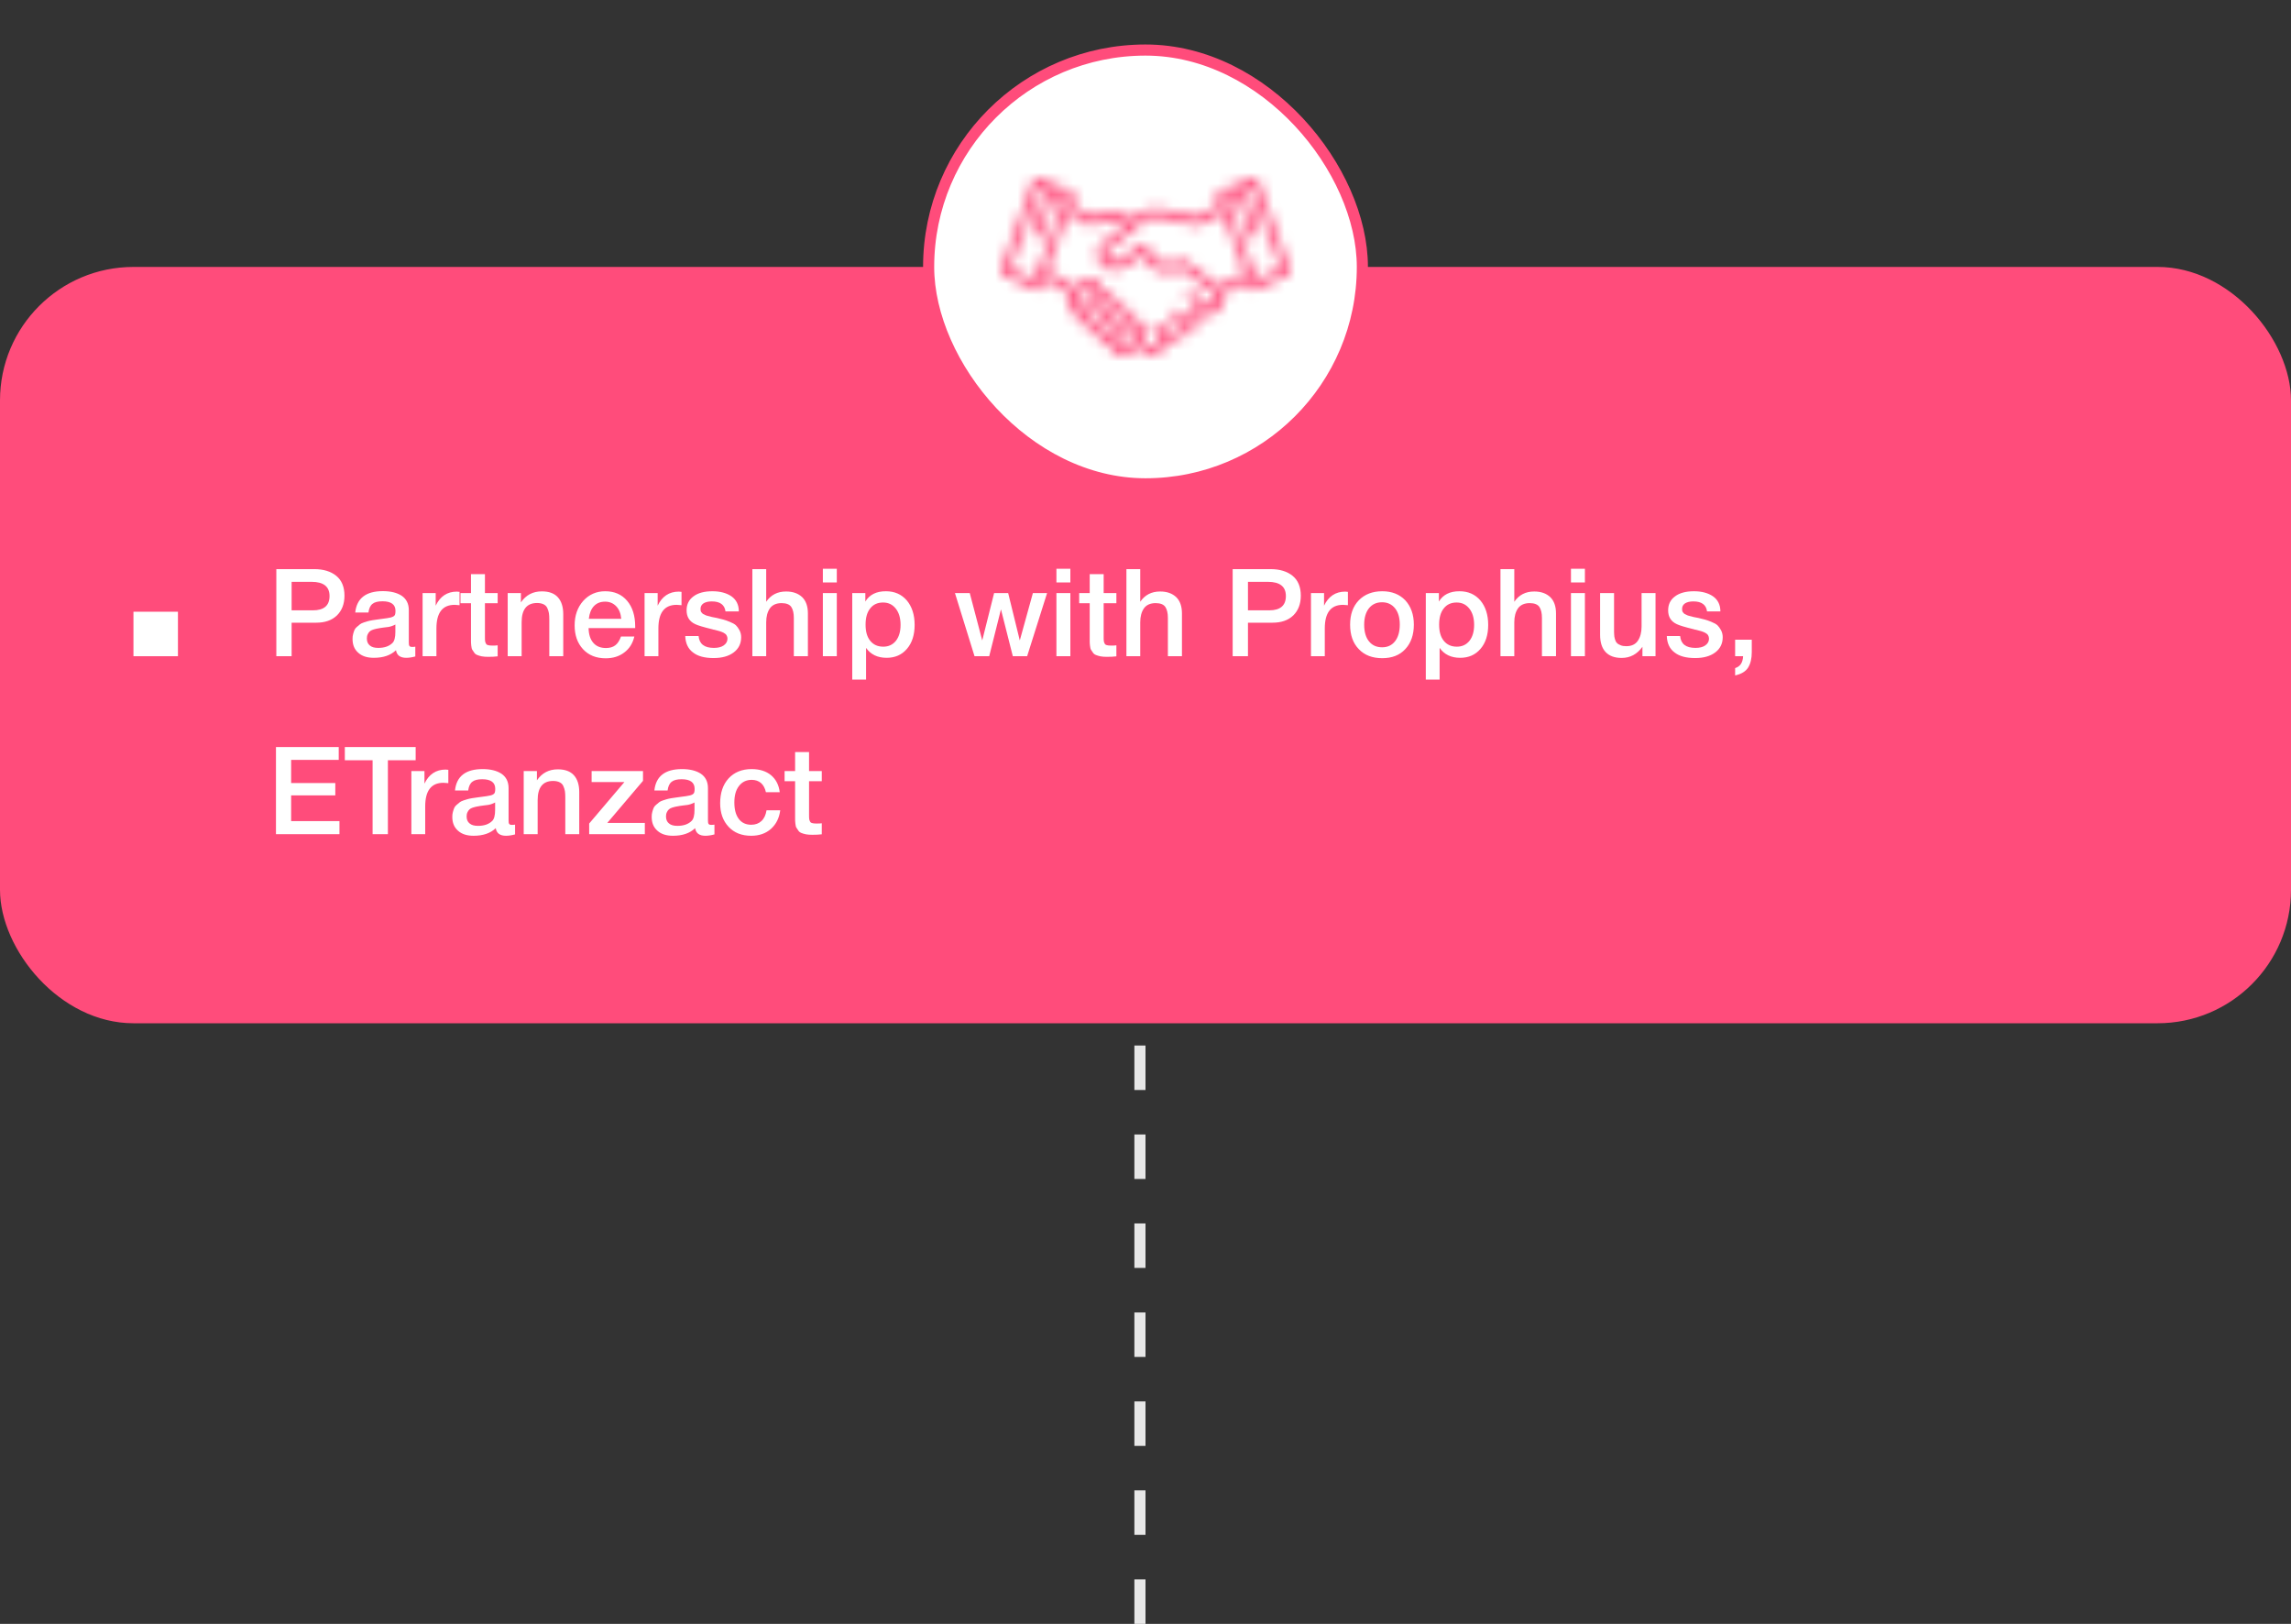 <svg width="206" height="146" viewBox="0 0 206 146" fill="none" xmlns="http://www.w3.org/2000/svg">
<rect x="0" y="0" width="206" height="146" fill="#333333" stroke="none"/>
<line x1="102.5" y1="146" x2="102.5" y2="92" stroke="#E7E7E7" stroke-dasharray="4 4"/>
<rect y="24" width="206" height="68" rx="12" fill="#FF4C7B"/>
<path d="M24.847 51.168H28.246C29.082 51.168 29.753 51.377 30.237 51.773C30.721 52.169 30.974 52.763 30.974 53.555C30.974 54.303 30.743 54.897 30.292 55.337C29.83 55.777 29.214 55.986 28.433 55.986H26.222V59H24.847V51.168ZM26.222 52.312V54.875H28.136C29.126 54.875 29.632 54.446 29.632 53.588C29.632 52.741 29.093 52.312 28.015 52.312H26.222ZM31.942 55.073C32.074 53.797 32.899 53.148 34.428 53.148C35.132 53.148 35.704 53.291 36.122 53.566C36.54 53.852 36.76 54.281 36.76 54.864V57.746C36.76 57.911 36.771 58.021 36.815 58.076C36.859 58.142 36.936 58.164 37.057 58.164C37.145 58.164 37.233 58.164 37.343 58.142V59.022C37.013 59.11 36.749 59.143 36.529 59.143C35.99 59.143 35.682 58.923 35.605 58.461C35.121 58.923 34.461 59.143 33.614 59.143C33.02 59.143 32.558 59 32.217 58.692C31.865 58.384 31.7 57.977 31.7 57.449C31.7 57.295 31.711 57.141 31.755 56.998C31.788 56.866 31.832 56.745 31.876 56.635C31.92 56.536 31.997 56.437 32.107 56.349C32.217 56.261 32.305 56.195 32.371 56.129C32.437 56.074 32.558 56.019 32.712 55.964C32.866 55.92 32.987 55.876 33.064 55.854C33.141 55.832 33.273 55.799 33.471 55.766C33.658 55.744 33.779 55.722 33.845 55.711C33.911 55.7 34.043 55.678 34.241 55.656C34.681 55.601 34.989 55.557 35.154 55.513C35.308 55.469 35.418 55.414 35.484 55.326C35.528 55.271 35.561 55.139 35.561 54.919C35.561 54.347 35.165 54.061 34.395 54.061C33.977 54.061 33.68 54.138 33.493 54.292C33.295 54.446 33.174 54.71 33.13 55.073H31.942ZM35.55 56.151C35.451 56.206 35.341 56.25 35.22 56.294C35.088 56.338 34.989 56.36 34.912 56.371C34.835 56.382 34.714 56.393 34.549 56.415C34.384 56.437 34.274 56.459 34.23 56.459C34.076 56.481 33.955 56.503 33.867 56.525C33.779 56.547 33.669 56.569 33.537 56.613C33.405 56.657 33.306 56.712 33.24 56.778C33.174 56.844 33.108 56.921 33.064 57.031C33.009 57.141 32.987 57.262 32.987 57.405C32.987 57.68 33.075 57.889 33.251 58.032C33.427 58.186 33.68 58.252 34.01 58.252C34.56 58.252 34.989 58.109 35.297 57.801C35.462 57.636 35.55 57.306 35.55 56.822V56.151ZM41.321 53.214V54.413C41.101 54.391 40.947 54.38 40.881 54.38C39.781 54.38 39.242 55.095 39.242 56.503V59H37.999V53.324H39.176V54.457C39.572 53.621 40.21 53.192 41.079 53.192L41.321 53.214ZM44.748 53.324V54.237H43.604V57.229C43.604 57.405 43.604 57.537 43.615 57.603C43.615 57.669 43.637 57.746 43.681 57.834C43.714 57.922 43.78 57.977 43.868 57.999C43.956 58.032 44.088 58.043 44.253 58.043C44.451 58.043 44.616 58.043 44.748 58.021V59.011C44.495 59.044 44.209 59.055 43.901 59.055C43.681 59.055 43.483 59.044 43.318 59.011C43.153 58.978 43.021 58.934 42.911 58.89C42.801 58.846 42.702 58.78 42.636 58.67C42.559 58.56 42.504 58.472 42.46 58.406C42.416 58.34 42.394 58.208 42.372 58.032C42.35 57.856 42.35 57.724 42.35 57.636V57.152V57.086V57.02V56.943V54.237H41.404V53.324H42.35V51.619H43.604V53.324H44.748ZM46.839 53.324V54.16C47.289 53.5 47.916 53.17 48.719 53.17C49.358 53.17 49.842 53.346 50.16 53.698C50.48 54.05 50.645 54.556 50.645 55.216V59H49.391V55.7C49.391 55.48 49.38 55.293 49.358 55.139C49.336 54.985 49.281 54.831 49.215 54.677C49.148 54.523 49.038 54.413 48.885 54.336C48.73 54.259 48.532 54.215 48.291 54.215C47.367 54.215 46.904 54.798 46.904 55.942V59H45.651V53.324H46.839ZM57.038 57.229C56.895 57.845 56.587 58.329 56.125 58.67C55.663 59.022 55.102 59.187 54.464 59.187C53.606 59.187 52.924 58.912 52.418 58.362C51.912 57.812 51.67 57.097 51.67 56.228C51.67 55.348 51.923 54.611 52.44 54.028C52.957 53.456 53.617 53.159 54.42 53.159C55.245 53.159 55.905 53.445 56.389 54.017C56.873 54.589 57.115 55.359 57.115 56.338V56.47H52.924C52.935 57.042 53.078 57.493 53.353 57.801C53.617 58.109 54.002 58.263 54.486 58.263C54.827 58.263 55.102 58.186 55.322 58.021C55.542 57.856 55.707 57.592 55.839 57.229H57.038ZM55.861 55.634C55.817 55.161 55.674 54.787 55.41 54.512C55.146 54.237 54.816 54.094 54.409 54.094C53.991 54.094 53.661 54.226 53.408 54.49C53.155 54.754 53.001 55.139 52.946 55.634H55.861ZM61.28 53.214V54.413C61.06 54.391 60.906 54.38 60.84 54.38C59.74 54.38 59.201 55.095 59.201 56.503V59H57.958V53.324H59.135V54.457C59.531 53.621 60.169 53.192 61.038 53.192L61.28 53.214ZM66.434 54.974H65.235C65.158 54.38 64.751 54.072 64.003 54.072C63.673 54.072 63.431 54.138 63.255 54.248C63.079 54.369 62.991 54.534 62.991 54.732C62.991 54.798 62.991 54.864 63.002 54.908C63.013 54.963 63.035 55.007 63.068 55.051C63.101 55.095 63.134 55.128 63.156 55.15C63.178 55.183 63.233 55.216 63.299 55.238C63.365 55.271 63.409 55.293 63.453 55.315C63.497 55.337 63.563 55.359 63.662 55.381C63.75 55.403 63.827 55.425 63.882 55.436C63.937 55.458 64.025 55.48 64.157 55.502C64.278 55.524 64.377 55.546 64.443 55.557C64.729 55.623 64.927 55.678 65.059 55.711C65.191 55.744 65.378 55.81 65.62 55.909C65.862 56.008 66.049 56.107 66.17 56.217C66.28 56.327 66.39 56.47 66.489 56.657C66.588 56.844 66.643 57.053 66.643 57.295C66.643 57.867 66.412 58.329 65.972 58.659C65.521 59 64.916 59.165 64.168 59.165C63.354 59.165 62.738 59 62.309 58.659C61.869 58.329 61.638 57.834 61.616 57.185H62.815C62.881 57.9 63.332 58.252 64.19 58.252C64.553 58.252 64.85 58.186 65.07 58.032C65.29 57.878 65.411 57.68 65.411 57.427C65.411 57.306 65.378 57.196 65.323 57.108C65.268 57.02 65.18 56.954 65.059 56.888C64.927 56.822 64.806 56.778 64.696 56.745C64.586 56.712 64.432 56.668 64.245 56.624L64.179 56.613C64.157 56.613 64.146 56.602 64.124 56.602C64.102 56.602 64.08 56.591 64.058 56.58C63.244 56.382 62.738 56.228 62.518 56.118C61.99 55.876 61.737 55.458 61.737 54.875C61.737 54.347 61.935 53.929 62.353 53.621C62.76 53.313 63.332 53.159 64.058 53.159C64.751 53.159 65.323 53.313 65.763 53.61C66.203 53.918 66.434 54.369 66.434 54.974ZM68.894 51.168V54.105C69.311 53.489 69.906 53.181 70.686 53.181C71.302 53.181 71.775 53.357 72.127 53.687C72.469 54.017 72.644 54.512 72.644 55.15V59H71.379V55.557C71.379 55.128 71.302 54.798 71.148 54.567C70.995 54.347 70.709 54.226 70.279 54.226C69.796 54.226 69.444 54.391 69.224 54.699C69.004 55.018 68.894 55.436 68.894 55.953V59H67.65V51.168H68.894ZM75.243 51.135V52.367H73.989V51.135H75.243ZM75.243 53.324V59H73.989V53.324H75.243ZM77.808 53.324V54.083C78.182 53.467 78.798 53.159 79.656 53.159C80.437 53.159 81.064 53.434 81.537 53.984C81.999 54.534 82.241 55.271 82.241 56.184C82.241 57.086 82.01 57.801 81.548 58.34C81.086 58.879 80.481 59.143 79.722 59.143C78.908 59.143 78.292 58.846 77.874 58.252V61.101H76.631V53.324H77.808ZM79.403 54.171C78.908 54.171 78.523 54.347 78.248 54.699C77.962 55.051 77.83 55.546 77.83 56.162C77.83 56.778 77.962 57.262 78.248 57.614C78.534 57.966 78.919 58.142 79.425 58.142C79.898 58.142 80.272 57.966 80.558 57.614C80.833 57.262 80.976 56.789 80.976 56.184C80.976 55.568 80.833 55.084 80.547 54.721C80.261 54.358 79.887 54.171 79.403 54.171ZM85.867 53.324H87.198L88.32 57.581L89.387 53.324H90.652L91.697 57.581L92.874 53.324H94.15L92.357 59H91.07L90.003 54.787L88.947 59H87.627L85.867 53.324ZM96.244 51.135V52.367H94.99V51.135H96.244ZM96.244 53.324V59H94.99V53.324H96.244ZM100.382 53.324V54.237H99.238V57.229C99.238 57.405 99.238 57.537 99.249 57.603C99.249 57.669 99.271 57.746 99.315 57.834C99.348 57.922 99.414 57.977 99.502 57.999C99.59 58.032 99.722 58.043 99.887 58.043C100.085 58.043 100.25 58.043 100.382 58.021V59.011C100.129 59.044 99.843 59.055 99.535 59.055C99.315 59.055 99.117 59.044 98.952 59.011C98.787 58.978 98.655 58.934 98.545 58.89C98.435 58.846 98.336 58.78 98.27 58.67C98.193 58.56 98.138 58.472 98.094 58.406C98.05 58.34 98.028 58.208 98.006 58.032C97.984 57.856 97.984 57.724 97.984 57.636V57.152V57.086V57.02V56.943V54.237H97.038V53.324H97.984V51.619H99.238V53.324H100.382ZM102.527 51.168V54.105C102.945 53.489 103.539 53.181 104.32 53.181C104.936 53.181 105.409 53.357 105.761 53.687C106.102 54.017 106.278 54.512 106.278 55.15V59H105.013V55.557C105.013 55.128 104.936 54.798 104.782 54.567C104.628 54.347 104.342 54.226 103.913 54.226C103.429 54.226 103.077 54.391 102.857 54.699C102.637 55.018 102.527 55.436 102.527 55.953V59H101.284V51.168H102.527ZM110.838 51.168H114.237C115.073 51.168 115.744 51.377 116.228 51.773C116.712 52.169 116.965 52.763 116.965 53.555C116.965 54.303 116.734 54.897 116.283 55.337C115.821 55.777 115.205 55.986 114.424 55.986H112.213V59H110.838V51.168ZM112.213 52.312V54.875H114.127C115.117 54.875 115.623 54.446 115.623 53.588C115.623 52.741 115.084 52.312 114.006 52.312H112.213ZM121.2 53.214V54.413C120.98 54.391 120.826 54.38 120.76 54.38C119.66 54.38 119.121 55.095 119.121 56.503V59H117.878V53.324H119.055V54.457C119.451 53.621 120.089 53.192 120.958 53.192L121.2 53.214ZM124.291 53.159C125.149 53.159 125.842 53.434 126.359 53.973C126.865 54.523 127.129 55.249 127.129 56.162C127.129 57.086 126.865 57.823 126.359 58.362C125.853 58.912 125.16 59.176 124.291 59.176C123.4 59.176 122.696 58.912 122.179 58.362C121.651 57.823 121.398 57.086 121.398 56.162C121.398 55.249 121.651 54.523 122.179 53.973C122.707 53.434 123.411 53.159 124.291 53.159ZM124.269 54.149C123.763 54.149 123.378 54.336 123.092 54.688C122.806 55.051 122.663 55.546 122.663 56.162C122.663 56.8 122.806 57.306 123.092 57.658C123.378 58.021 123.774 58.197 124.28 58.197C124.764 58.197 125.149 58.021 125.435 57.658C125.721 57.295 125.864 56.789 125.864 56.151C125.864 55.535 125.721 55.04 125.435 54.688C125.149 54.336 124.764 54.149 124.269 54.149ZM129.381 53.324V54.083C129.755 53.467 130.371 53.159 131.229 53.159C132.01 53.159 132.637 53.434 133.11 53.984C133.572 54.534 133.814 55.271 133.814 56.184C133.814 57.086 133.583 57.801 133.121 58.34C132.659 58.879 132.054 59.143 131.295 59.143C130.481 59.143 129.865 58.846 129.447 58.252V61.101H128.204V53.324H129.381ZM130.976 54.171C130.481 54.171 130.096 54.347 129.821 54.699C129.535 55.051 129.403 55.546 129.403 56.162C129.403 56.778 129.535 57.262 129.821 57.614C130.107 57.966 130.492 58.142 130.998 58.142C131.471 58.142 131.845 57.966 132.131 57.614C132.406 57.262 132.549 56.789 132.549 56.184C132.549 55.568 132.406 55.084 132.12 54.721C131.834 54.358 131.46 54.171 130.976 54.171ZM136.161 51.168V54.105C136.579 53.489 137.173 53.181 137.954 53.181C138.57 53.181 139.043 53.357 139.395 53.687C139.736 54.017 139.912 54.512 139.912 55.15V59H138.647V55.557C138.647 55.128 138.57 54.798 138.416 54.567C138.262 54.347 137.976 54.226 137.547 54.226C137.063 54.226 136.711 54.391 136.491 54.699C136.271 55.018 136.161 55.436 136.161 55.953V59H134.918V51.168H136.161ZM142.51 51.135V52.367H141.256V51.135H142.51ZM142.51 53.324V59H141.256V53.324H142.51ZM148.86 53.324V59H147.683V58.153C147.199 58.824 146.583 59.154 145.813 59.154C145.186 59.154 144.702 58.978 144.372 58.626C144.042 58.274 143.877 57.757 143.877 57.086V53.324H145.131V56.569C145.131 56.767 145.131 56.932 145.142 57.053C145.142 57.174 145.164 57.306 145.208 57.46C145.252 57.614 145.307 57.724 145.384 57.801C145.461 57.889 145.571 57.955 145.714 58.01C145.857 58.076 146.033 58.098 146.242 58.098C146.704 58.098 147.056 57.933 147.276 57.603C147.496 57.273 147.606 56.844 147.606 56.327V53.324H148.86ZM154.692 54.974H153.493C153.416 54.38 153.009 54.072 152.261 54.072C151.931 54.072 151.689 54.138 151.513 54.248C151.337 54.369 151.249 54.534 151.249 54.732C151.249 54.798 151.249 54.864 151.26 54.908C151.271 54.963 151.293 55.007 151.326 55.051C151.359 55.095 151.392 55.128 151.414 55.15C151.436 55.183 151.491 55.216 151.557 55.238C151.623 55.271 151.667 55.293 151.711 55.315C151.755 55.337 151.821 55.359 151.92 55.381C152.008 55.403 152.085 55.425 152.14 55.436C152.195 55.458 152.283 55.48 152.415 55.502C152.536 55.524 152.635 55.546 152.701 55.557C152.987 55.623 153.185 55.678 153.317 55.711C153.449 55.744 153.636 55.81 153.878 55.909C154.12 56.008 154.307 56.107 154.428 56.217C154.538 56.327 154.648 56.47 154.747 56.657C154.846 56.844 154.901 57.053 154.901 57.295C154.901 57.867 154.67 58.329 154.23 58.659C153.779 59 153.174 59.165 152.426 59.165C151.612 59.165 150.996 59 150.567 58.659C150.127 58.329 149.896 57.834 149.874 57.185H151.073C151.139 57.9 151.59 58.252 152.448 58.252C152.811 58.252 153.108 58.186 153.328 58.032C153.548 57.878 153.669 57.68 153.669 57.427C153.669 57.306 153.636 57.196 153.581 57.108C153.526 57.02 153.438 56.954 153.317 56.888C153.185 56.822 153.064 56.778 152.954 56.745C152.844 56.712 152.69 56.668 152.503 56.624L152.437 56.613C152.415 56.613 152.404 56.602 152.382 56.602C152.36 56.602 152.338 56.591 152.316 56.58C151.502 56.382 150.996 56.228 150.776 56.118C150.248 55.876 149.995 55.458 149.995 54.875C149.995 54.347 150.193 53.929 150.611 53.621C151.018 53.313 151.59 53.159 152.316 53.159C153.009 53.159 153.581 53.313 154.021 53.61C154.461 53.918 154.692 54.369 154.692 54.974ZM157.514 57.515V58.637C157.514 59.209 157.404 59.671 157.184 60.023C156.964 60.375 156.568 60.606 156.018 60.727V60.067C156.469 59.935 156.711 59.572 156.733 59H156.018V57.515H157.514ZM30.457 67.168V68.323H26.178V70.402H30.149V71.513H26.178V73.823H30.523V75H24.814V67.168H30.457ZM37.375 67.168V68.356H34.878V75H33.503V68.356H31.006V67.168H37.375ZM40.312 69.214V70.413C40.092 70.391 39.938 70.38 39.871 70.38C38.772 70.38 38.233 71.095 38.233 72.503V75H36.989V69.324H38.166V70.457C38.562 69.621 39.2 69.192 40.069 69.192L40.312 69.214ZM40.912 71.073C41.044 69.797 41.869 69.148 43.398 69.148C44.102 69.148 44.674 69.291 45.092 69.566C45.51 69.852 45.73 70.281 45.73 70.864V73.746C45.73 73.911 45.741 74.021 45.785 74.076C45.829 74.142 45.906 74.164 46.027 74.164C46.115 74.164 46.203 74.164 46.313 74.142V75.022C45.983 75.11 45.719 75.143 45.499 75.143C44.96 75.143 44.652 74.923 44.575 74.461C44.091 74.923 43.431 75.143 42.584 75.143C41.99 75.143 41.528 75 41.187 74.692C40.835 74.384 40.67 73.977 40.67 73.449C40.67 73.295 40.681 73.141 40.725 72.998C40.758 72.866 40.802 72.745 40.846 72.635C40.89 72.536 40.967 72.437 41.077 72.349C41.187 72.261 41.275 72.195 41.341 72.129C41.407 72.074 41.528 72.019 41.682 71.964C41.836 71.92 41.957 71.876 42.034 71.854C42.111 71.832 42.243 71.799 42.441 71.766C42.628 71.744 42.749 71.722 42.815 71.711C42.881 71.7 43.013 71.678 43.211 71.656C43.651 71.601 43.959 71.557 44.124 71.513C44.278 71.469 44.388 71.414 44.454 71.326C44.498 71.271 44.531 71.139 44.531 70.919C44.531 70.347 44.135 70.061 43.365 70.061C42.947 70.061 42.65 70.138 42.463 70.292C42.265 70.446 42.144 70.71 42.1 71.073H40.912ZM44.52 72.151C44.421 72.206 44.311 72.25 44.19 72.294C44.058 72.338 43.959 72.36 43.882 72.371C43.805 72.382 43.684 72.393 43.519 72.415C43.354 72.437 43.244 72.459 43.2 72.459C43.046 72.481 42.925 72.503 42.837 72.525C42.749 72.547 42.639 72.569 42.507 72.613C42.375 72.657 42.276 72.712 42.21 72.778C42.144 72.844 42.078 72.921 42.034 73.031C41.979 73.141 41.957 73.262 41.957 73.405C41.957 73.68 42.045 73.889 42.221 74.032C42.397 74.186 42.65 74.252 42.98 74.252C43.53 74.252 43.959 74.109 44.267 73.801C44.432 73.636 44.52 73.306 44.52 72.822V72.151ZM48.278 69.324V70.16C48.729 69.5 49.356 69.17 50.159 69.17C50.797 69.17 51.281 69.346 51.6 69.698C51.919 70.05 52.084 70.556 52.084 71.216V75H50.83V71.7C50.83 71.48 50.819 71.293 50.797 71.139C50.775 70.985 50.72 70.831 50.654 70.677C50.588 70.523 50.478 70.413 50.324 70.336C50.17 70.259 49.972 70.215 49.73 70.215C48.806 70.215 48.344 70.798 48.344 71.942V75H47.09V69.324H48.278ZM57.817 69.324V70.204L54.605 73.988H57.982V75H52.977V74.043L56.145 70.314H53.197V69.324H57.817ZM58.84 71.073C58.972 69.797 59.797 69.148 61.326 69.148C62.03 69.148 62.602 69.291 63.02 69.566C63.438 69.852 63.658 70.281 63.658 70.864V73.746C63.658 73.911 63.669 74.021 63.713 74.076C63.757 74.142 63.834 74.164 63.955 74.164C64.043 74.164 64.131 74.164 64.241 74.142V75.022C63.911 75.11 63.647 75.143 63.427 75.143C62.888 75.143 62.58 74.923 62.503 74.461C62.019 74.923 61.359 75.143 60.512 75.143C59.918 75.143 59.456 75 59.115 74.692C58.763 74.384 58.598 73.977 58.598 73.449C58.598 73.295 58.609 73.141 58.653 72.998C58.686 72.866 58.73 72.745 58.774 72.635C58.818 72.536 58.895 72.437 59.005 72.349C59.115 72.261 59.203 72.195 59.269 72.129C59.335 72.074 59.456 72.019 59.61 71.964C59.764 71.92 59.885 71.876 59.962 71.854C60.039 71.832 60.171 71.799 60.369 71.766C60.556 71.744 60.677 71.722 60.743 71.711C60.809 71.7 60.941 71.678 61.139 71.656C61.579 71.601 61.887 71.557 62.052 71.513C62.206 71.469 62.316 71.414 62.382 71.326C62.426 71.271 62.459 71.139 62.459 70.919C62.459 70.347 62.063 70.061 61.293 70.061C60.875 70.061 60.578 70.138 60.391 70.292C60.193 70.446 60.072 70.71 60.028 71.073H58.84ZM62.448 72.151C62.349 72.206 62.239 72.25 62.118 72.294C61.986 72.338 61.887 72.36 61.81 72.371C61.733 72.382 61.612 72.393 61.447 72.415C61.282 72.437 61.172 72.459 61.128 72.459C60.974 72.481 60.853 72.503 60.765 72.525C60.677 72.547 60.567 72.569 60.435 72.613C60.303 72.657 60.204 72.712 60.138 72.778C60.072 72.844 60.006 72.921 59.962 73.031C59.907 73.141 59.885 73.262 59.885 73.405C59.885 73.68 59.973 73.889 60.149 74.032C60.325 74.186 60.578 74.252 60.908 74.252C61.458 74.252 61.887 74.109 62.195 73.801C62.36 73.636 62.448 73.306 62.448 72.822V72.151ZM70.156 72.855C70.068 73.559 69.782 74.109 69.32 74.527C68.847 74.945 68.253 75.143 67.549 75.143C66.691 75.143 66.02 74.879 65.514 74.34C65.008 73.801 64.755 73.097 64.755 72.217C64.755 71.282 65.008 70.534 65.514 69.984C66.02 69.434 66.713 69.148 67.582 69.148C68.308 69.148 68.891 69.335 69.331 69.698C69.771 70.072 70.035 70.578 70.112 71.227H68.869C68.792 70.875 68.649 70.6 68.429 70.402C68.209 70.215 67.923 70.116 67.593 70.116C67.109 70.116 66.724 70.303 66.449 70.666C66.163 71.029 66.031 71.524 66.031 72.151C66.031 72.789 66.163 73.273 66.427 73.625C66.691 73.977 67.065 74.153 67.549 74.153C67.923 74.153 68.22 74.043 68.462 73.823C68.704 73.603 68.858 73.273 68.924 72.855H70.156ZM73.892 69.324V70.237H72.748V73.229C72.748 73.405 72.748 73.537 72.759 73.603C72.759 73.669 72.781 73.746 72.825 73.834C72.858 73.922 72.924 73.977 73.012 73.999C73.1 74.032 73.232 74.043 73.397 74.043C73.595 74.043 73.76 74.043 73.892 74.021V75.011C73.639 75.044 73.353 75.055 73.045 75.055C72.825 75.055 72.627 75.044 72.462 75.011C72.297 74.978 72.165 74.934 72.055 74.89C71.945 74.846 71.846 74.78 71.78 74.67C71.703 74.56 71.648 74.472 71.604 74.406C71.56 74.34 71.538 74.208 71.516 74.032C71.494 73.856 71.494 73.724 71.494 73.636V73.152V73.086V73.02V72.943V70.237H70.548V69.324H71.494V67.619H72.748V69.324H73.892Z" fill="white"/>
<rect x="12" y="55" width="4" height="4" fill="white"/>
<rect x="83.5" y="4.5" width="39" height="39" rx="19.5" fill="white"/>
<rect x="83.5" y="4.5" width="39" height="39" rx="19.5" stroke="#FF4C7B"/>
<mask id="path-6-inside-1_3183_30616" fill="white">
<path d="M115.975 24.226L113.131 16.262C113.096 16.163 113.025 16.083 112.935 16.038C112.845 15.993 112.742 15.988 112.649 16.024L109.652 17.169C109.604 17.188 109.56 17.216 109.523 17.253C109.485 17.291 109.455 17.335 109.434 17.385C109.413 17.435 109.401 17.489 109.4 17.544C109.398 17.599 109.407 17.653 109.426 17.704L109.687 18.412L107.642 19.452L104.286 18.777C103.96 18.711 103.624 18.719 103.3 18.799C102.976 18.879 102.671 19.03 102.403 19.242L101.804 19.718L101.407 19.412C101.107 19.182 100.762 19.028 100.399 18.962C100.035 18.896 99.662 18.92 99.309 19.031L98.021 19.442L96.334 18.361L96.576 17.705C96.595 17.654 96.604 17.599 96.603 17.544C96.601 17.49 96.59 17.436 96.569 17.386C96.547 17.336 96.517 17.291 96.48 17.254C96.442 17.217 96.398 17.188 96.35 17.17L93.352 16.024C93.258 15.988 93.155 15.993 93.064 16.038C92.974 16.082 92.904 16.163 92.868 16.262L90.025 24.226C89.99 24.324 89.992 24.433 90.029 24.53C90.067 24.627 90.139 24.704 90.228 24.746L93.072 26.059C93.119 26.081 93.17 26.092 93.221 26.093C93.272 26.093 93.322 26.083 93.369 26.062C93.416 26.041 93.459 26.01 93.495 25.971C93.531 25.932 93.559 25.886 93.578 25.835L93.864 25.058L96.221 26.482C96.062 26.729 95.989 27.028 96.014 27.327C96.04 27.626 96.162 27.906 96.359 28.118C96.471 28.237 96.603 28.332 96.748 28.396C96.893 28.461 97.049 28.494 97.206 28.493H97.236C97.263 28.812 97.4 29.11 97.621 29.326C97.842 29.542 98.131 29.662 98.43 29.661H98.461C98.485 29.961 98.607 30.242 98.806 30.455C98.917 30.574 99.049 30.669 99.195 30.733C99.34 30.798 99.496 30.831 99.653 30.83H99.683C99.703 31.073 99.788 31.305 99.927 31.499C100.066 31.693 100.253 31.84 100.467 31.923C100.681 32.006 100.913 32.022 101.136 31.969C101.358 31.916 101.562 31.796 101.723 31.624L102.175 31.139L102.788 31.629C103.047 31.836 103.368 31.936 103.691 31.91C104.013 31.884 104.316 31.734 104.544 31.488L104.587 31.441C104.779 31.23 104.907 30.962 104.953 30.672C105.182 30.741 105.424 30.744 105.654 30.68C105.885 30.616 106.095 30.487 106.264 30.307L106.295 30.273C106.509 30.044 106.644 29.745 106.678 29.423C106.909 29.497 107.154 29.502 107.388 29.439C107.621 29.375 107.834 29.244 108.004 29.061L108.025 29.038C108.234 28.817 108.367 28.528 108.405 28.216C108.611 28.269 108.825 28.268 109.031 28.215C109.236 28.162 109.427 28.057 109.587 27.91C109.748 27.762 109.873 27.576 109.954 27.367C110.034 27.157 110.067 26.931 110.05 26.705C110.043 26.617 110.029 26.531 110.008 26.446L112.222 25.284L112.425 25.833C112.443 25.884 112.471 25.93 112.507 25.969C112.543 26.009 112.586 26.04 112.633 26.061C112.68 26.081 112.731 26.092 112.782 26.091C112.833 26.091 112.883 26.08 112.93 26.058L115.774 24.744C115.863 24.702 115.933 24.625 115.971 24.528C116.008 24.432 116.01 24.323 115.975 24.226ZM93.013 25.143L90.867 24.152L93.446 16.927L94.078 17.168L92.859 20.881C92.825 20.983 92.831 21.096 92.875 21.193C92.918 21.291 92.996 21.366 93.092 21.402C93.187 21.438 93.292 21.432 93.383 21.386C93.474 21.339 93.544 21.255 93.578 21.153L94.794 17.444L95.721 17.798L93.013 25.143ZM97.516 27.541C97.433 27.625 97.324 27.672 97.21 27.671C97.096 27.67 96.987 27.621 96.906 27.535C96.825 27.449 96.779 27.332 96.777 27.21C96.776 27.088 96.819 26.97 96.898 26.881L97.71 26.01C97.771 25.945 97.849 25.901 97.934 25.883C98.018 25.865 98.106 25.874 98.186 25.91C98.265 25.945 98.333 26.005 98.381 26.082C98.429 26.159 98.455 26.249 98.455 26.341C98.455 26.403 98.444 26.463 98.422 26.52C98.4 26.577 98.368 26.628 98.327 26.672L97.516 27.541ZM98.807 28.638C98.784 28.662 98.763 28.688 98.743 28.713L98.739 28.708C98.699 28.753 98.651 28.789 98.597 28.814C98.544 28.839 98.487 28.852 98.429 28.853C98.371 28.854 98.313 28.842 98.259 28.818C98.205 28.795 98.156 28.76 98.115 28.716C98.074 28.672 98.042 28.62 98.02 28.562C97.998 28.504 97.987 28.442 97.987 28.38C97.988 28.318 98 28.256 98.023 28.199C98.046 28.142 98.08 28.09 98.122 28.047L98.868 27.249C98.89 27.225 98.911 27.2 98.931 27.174L98.935 27.178C99.017 27.094 99.127 27.047 99.241 27.049C99.355 27.05 99.464 27.099 99.545 27.185C99.626 27.272 99.671 27.389 99.673 27.511C99.674 27.633 99.631 27.751 99.552 27.839L98.807 28.638ZM99.96 29.875C99.877 29.954 99.769 29.997 99.657 29.994C99.546 29.991 99.44 29.942 99.361 29.858C99.282 29.773 99.236 29.659 99.233 29.54C99.23 29.42 99.269 29.304 99.344 29.215L100.156 28.344C100.196 28.296 100.244 28.258 100.298 28.23C100.352 28.203 100.41 28.188 100.47 28.186C100.529 28.184 100.588 28.195 100.644 28.219C100.699 28.242 100.75 28.278 100.792 28.323C100.834 28.368 100.867 28.422 100.889 28.481C100.911 28.54 100.921 28.604 100.919 28.668C100.918 28.732 100.904 28.794 100.878 28.852C100.853 28.91 100.817 28.961 100.772 29.004L99.96 29.875ZM101.996 30.172L101.183 31.042C101.101 31.127 100.991 31.173 100.877 31.172C100.763 31.171 100.654 31.122 100.573 31.035C100.493 30.949 100.447 30.832 100.445 30.71C100.444 30.588 100.487 30.47 100.566 30.382L101.312 29.583C101.334 29.559 101.355 29.534 101.376 29.509L101.379 29.513C101.462 29.428 101.571 29.382 101.685 29.383C101.799 29.384 101.908 29.433 101.989 29.52C102.07 29.606 102.116 29.723 102.117 29.845C102.118 29.967 102.075 30.085 101.996 30.173L101.996 30.172ZM109.123 27.255C109.022 27.364 108.886 27.429 108.742 27.436C108.598 27.443 108.457 27.392 108.347 27.292L108.05 27.027C108.03 26.995 108.005 26.966 107.976 26.941L107.291 26.351C107.212 26.288 107.113 26.259 107.015 26.272C106.917 26.285 106.828 26.339 106.766 26.421C106.704 26.504 106.674 26.608 106.683 26.714C106.692 26.819 106.739 26.917 106.813 26.986L107.404 27.497C107.421 27.522 107.44 27.544 107.46 27.564C107.519 27.62 107.566 27.688 107.6 27.764C107.633 27.84 107.651 27.923 107.654 28.007C107.656 28.091 107.642 28.174 107.614 28.253C107.585 28.331 107.541 28.402 107.486 28.461L107.464 28.484C107.368 28.588 107.24 28.651 107.104 28.663C106.968 28.675 106.833 28.635 106.722 28.549L106.133 28.098L106.127 28.093L105.905 27.922C105.823 27.859 105.721 27.834 105.621 27.852C105.521 27.869 105.432 27.929 105.373 28.017C105.315 28.105 105.291 28.214 105.307 28.321C105.324 28.428 105.379 28.523 105.461 28.586L105.688 28.76C105.755 28.812 105.811 28.88 105.852 28.958C105.892 29.035 105.916 29.122 105.923 29.211C105.929 29.3 105.918 29.389 105.889 29.473C105.86 29.556 105.814 29.632 105.756 29.695L105.724 29.729C105.62 29.84 105.481 29.904 105.335 29.909C105.188 29.914 105.046 29.859 104.936 29.755L104.301 29.157C104.265 29.116 104.221 29.084 104.172 29.063C104.124 29.041 104.071 29.031 104.019 29.032C103.966 29.033 103.915 29.046 103.867 29.07C103.819 29.093 103.777 29.127 103.742 29.169C103.707 29.211 103.681 29.261 103.665 29.314C103.648 29.368 103.643 29.424 103.648 29.48C103.653 29.536 103.669 29.591 103.695 29.64C103.721 29.689 103.755 29.732 103.797 29.766L104.013 29.97C104.072 30.026 104.12 30.093 104.153 30.169C104.187 30.245 104.205 30.327 104.208 30.411C104.211 30.495 104.198 30.579 104.169 30.657C104.141 30.735 104.098 30.806 104.043 30.866L104 30.913C103.902 31.019 103.771 31.084 103.633 31.095C103.494 31.106 103.356 31.063 103.244 30.974L102.695 30.535C102.811 30.341 102.876 30.117 102.884 29.887C102.891 29.657 102.841 29.429 102.737 29.227C102.634 29.024 102.482 28.856 102.297 28.738C102.112 28.621 101.901 28.559 101.686 28.559H101.656C101.63 28.24 101.492 27.943 101.272 27.727C101.051 27.51 100.763 27.39 100.464 27.391H100.433C100.405 27.067 100.263 26.766 100.036 26.55C99.809 26.334 99.514 26.219 99.211 26.228C99.187 25.928 99.064 25.647 98.865 25.435C98.64 25.194 98.335 25.059 98.018 25.059C97.7 25.059 97.396 25.194 97.171 25.435L96.761 25.873L94.146 24.295L96.049 19.133L97.773 20.238C97.818 20.267 97.868 20.285 97.921 20.292C97.973 20.299 98.027 20.295 98.077 20.279L99.526 19.816C99.768 19.74 100.023 19.724 100.271 19.769C100.52 19.814 100.756 19.919 100.961 20.076L101.161 20.231L99.126 21.85C98.974 21.97 98.852 22.126 98.767 22.306C98.682 22.486 98.637 22.685 98.636 22.886C98.635 23.088 98.678 23.287 98.761 23.468C98.845 23.648 98.966 23.806 99.116 23.928C99.399 24.155 99.74 24.286 100.093 24.302C100.447 24.319 100.796 24.221 101.097 24.021L102.695 22.942C102.881 23.34 103.229 23.88 103.832 24.212C104.531 24.598 105.381 24.607 106.361 24.242L109.053 26.319C109.12 26.371 109.177 26.439 109.218 26.517C109.258 26.595 109.283 26.681 109.29 26.77C109.297 26.859 109.285 26.949 109.256 27.033C109.228 27.117 109.182 27.193 109.123 27.256V27.255ZM109.613 25.744L106.643 23.453C106.591 23.413 106.531 23.387 106.468 23.379C106.405 23.37 106.341 23.379 106.282 23.404C105.434 23.756 104.73 23.784 104.187 23.49C103.469 23.099 103.249 22.243 103.247 22.238C103.233 22.176 103.204 22.118 103.165 22.07C103.125 22.022 103.076 21.984 103.02 21.96C102.964 21.936 102.904 21.927 102.844 21.933C102.785 21.938 102.727 21.959 102.676 21.993L100.692 23.327C100.522 23.44 100.325 23.495 100.125 23.486C99.926 23.476 99.734 23.402 99.574 23.273C99.519 23.228 99.474 23.169 99.443 23.102C99.412 23.035 99.396 22.961 99.396 22.887C99.396 22.812 99.413 22.738 99.445 22.671C99.476 22.605 99.522 22.547 99.578 22.502L102.855 19.895C103.038 19.75 103.247 19.647 103.469 19.593C103.69 19.538 103.92 19.533 104.144 19.578L107.621 20.277C107.7 20.294 107.782 20.282 107.855 20.245L109.965 19.171L111.939 24.524L109.613 25.744ZM112.987 25.142L110.278 17.795L111.205 17.44L112.421 21.149C112.454 21.251 112.524 21.335 112.616 21.382C112.707 21.429 112.812 21.435 112.907 21.398C113.002 21.362 113.08 21.287 113.124 21.189C113.168 21.092 113.173 20.979 113.14 20.877L111.921 17.164L112.553 16.923L115.131 24.148L112.987 25.142Z"/>
</mask>
<path d="M115.975 24.226L113.131 16.262C113.096 16.163 113.025 16.083 112.935 16.038C112.845 15.993 112.742 15.988 112.649 16.024L109.652 17.169C109.604 17.188 109.56 17.216 109.523 17.253C109.485 17.291 109.455 17.335 109.434 17.385C109.413 17.435 109.401 17.489 109.4 17.544C109.398 17.599 109.407 17.653 109.426 17.704L109.687 18.412L107.642 19.452L104.286 18.777C103.96 18.711 103.624 18.719 103.3 18.799C102.976 18.879 102.671 19.03 102.403 19.242L101.804 19.718L101.407 19.412C101.107 19.182 100.762 19.028 100.399 18.962C100.035 18.896 99.662 18.92 99.309 19.031L98.021 19.442L96.334 18.361L96.576 17.705C96.595 17.654 96.604 17.599 96.603 17.544C96.601 17.49 96.59 17.436 96.569 17.386C96.547 17.336 96.517 17.291 96.48 17.254C96.442 17.217 96.398 17.188 96.35 17.17L93.352 16.024C93.258 15.988 93.155 15.993 93.064 16.038C92.974 16.082 92.904 16.163 92.868 16.262L90.025 24.226C89.99 24.324 89.992 24.433 90.029 24.53C90.067 24.627 90.139 24.704 90.228 24.746L93.072 26.059C93.119 26.081 93.17 26.092 93.221 26.093C93.272 26.093 93.322 26.083 93.369 26.062C93.416 26.041 93.459 26.01 93.495 25.971C93.531 25.932 93.559 25.886 93.578 25.835L93.864 25.058L96.221 26.482C96.062 26.729 95.989 27.028 96.014 27.327C96.04 27.626 96.162 27.906 96.359 28.118C96.471 28.237 96.603 28.332 96.748 28.396C96.893 28.461 97.049 28.494 97.206 28.493H97.236C97.263 28.812 97.4 29.11 97.621 29.326C97.842 29.542 98.131 29.662 98.43 29.661H98.461C98.485 29.961 98.607 30.242 98.806 30.455C98.917 30.574 99.049 30.669 99.195 30.733C99.34 30.798 99.496 30.831 99.653 30.83H99.683C99.703 31.073 99.788 31.305 99.927 31.499C100.066 31.693 100.253 31.84 100.467 31.923C100.681 32.006 100.913 32.022 101.136 31.969C101.358 31.916 101.562 31.796 101.723 31.624L102.175 31.139L102.788 31.629C103.047 31.836 103.368 31.936 103.691 31.91C104.013 31.884 104.316 31.734 104.544 31.488L104.587 31.441C104.779 31.23 104.907 30.962 104.953 30.672C105.182 30.741 105.424 30.744 105.654 30.68C105.885 30.616 106.095 30.487 106.264 30.307L106.295 30.273C106.509 30.044 106.644 29.745 106.678 29.423C106.909 29.497 107.154 29.502 107.388 29.439C107.621 29.375 107.834 29.244 108.004 29.061L108.025 29.038C108.234 28.817 108.367 28.528 108.405 28.216C108.611 28.269 108.825 28.268 109.031 28.215C109.236 28.162 109.427 28.057 109.587 27.91C109.748 27.762 109.873 27.576 109.954 27.367C110.034 27.157 110.067 26.931 110.05 26.705C110.043 26.617 110.029 26.531 110.008 26.446L112.222 25.284L112.425 25.833C112.443 25.884 112.471 25.93 112.507 25.969C112.543 26.009 112.586 26.04 112.633 26.061C112.68 26.081 112.731 26.092 112.782 26.091C112.833 26.091 112.883 26.08 112.93 26.058L115.774 24.744C115.863 24.702 115.933 24.625 115.971 24.528C116.008 24.432 116.01 24.323 115.975 24.226ZM93.013 25.143L90.867 24.152L93.446 16.927L94.078 17.168L92.859 20.881C92.825 20.983 92.831 21.096 92.875 21.193C92.918 21.291 92.996 21.366 93.092 21.402C93.187 21.438 93.292 21.432 93.383 21.386C93.474 21.339 93.544 21.255 93.578 21.153L94.794 17.444L95.721 17.798L93.013 25.143ZM97.516 27.541C97.433 27.625 97.324 27.672 97.21 27.671C97.096 27.67 96.987 27.621 96.906 27.535C96.825 27.449 96.779 27.332 96.777 27.21C96.776 27.088 96.819 26.97 96.898 26.881L97.71 26.01C97.771 25.945 97.849 25.901 97.934 25.883C98.018 25.865 98.106 25.874 98.186 25.91C98.265 25.945 98.333 26.005 98.381 26.082C98.429 26.159 98.455 26.249 98.455 26.341C98.455 26.403 98.444 26.463 98.422 26.52C98.4 26.577 98.368 26.628 98.327 26.672L97.516 27.541ZM98.807 28.638C98.784 28.662 98.763 28.688 98.743 28.713L98.739 28.708C98.699 28.753 98.651 28.789 98.597 28.814C98.544 28.839 98.487 28.852 98.429 28.853C98.371 28.854 98.313 28.842 98.259 28.818C98.205 28.795 98.156 28.76 98.115 28.716C98.074 28.672 98.042 28.62 98.02 28.562C97.998 28.504 97.987 28.442 97.987 28.38C97.988 28.318 98 28.256 98.023 28.199C98.046 28.142 98.08 28.09 98.122 28.047L98.868 27.249C98.89 27.225 98.911 27.2 98.931 27.174L98.935 27.178C99.017 27.094 99.127 27.047 99.241 27.049C99.355 27.05 99.464 27.099 99.545 27.185C99.626 27.272 99.671 27.389 99.673 27.511C99.674 27.633 99.631 27.751 99.552 27.839L98.807 28.638ZM99.96 29.875C99.877 29.954 99.769 29.997 99.657 29.994C99.546 29.991 99.44 29.942 99.361 29.858C99.282 29.773 99.236 29.659 99.233 29.54C99.23 29.42 99.269 29.304 99.344 29.215L100.156 28.344C100.196 28.296 100.244 28.258 100.298 28.23C100.352 28.203 100.41 28.188 100.47 28.186C100.529 28.184 100.588 28.195 100.644 28.219C100.699 28.242 100.75 28.278 100.792 28.323C100.834 28.368 100.867 28.422 100.889 28.481C100.911 28.54 100.921 28.604 100.919 28.668C100.918 28.732 100.904 28.794 100.878 28.852C100.853 28.91 100.817 28.961 100.772 29.004L99.96 29.875ZM101.996 30.172L101.183 31.042C101.101 31.127 100.991 31.173 100.877 31.172C100.763 31.171 100.654 31.122 100.573 31.035C100.493 30.949 100.447 30.832 100.445 30.71C100.444 30.588 100.487 30.47 100.566 30.382L101.312 29.583C101.334 29.559 101.355 29.534 101.376 29.509L101.379 29.513C101.462 29.428 101.571 29.382 101.685 29.383C101.799 29.384 101.908 29.433 101.989 29.52C102.07 29.606 102.116 29.723 102.117 29.845C102.118 29.967 102.075 30.085 101.996 30.173L101.996 30.172ZM109.123 27.255C109.022 27.364 108.886 27.429 108.742 27.436C108.598 27.443 108.457 27.392 108.347 27.292L108.05 27.027C108.03 26.995 108.005 26.966 107.976 26.941L107.291 26.351C107.212 26.288 107.113 26.259 107.015 26.272C106.917 26.285 106.828 26.339 106.766 26.421C106.704 26.504 106.674 26.608 106.683 26.714C106.692 26.819 106.739 26.917 106.813 26.986L107.404 27.497C107.421 27.522 107.44 27.544 107.46 27.564C107.519 27.62 107.566 27.688 107.6 27.764C107.633 27.84 107.651 27.923 107.654 28.007C107.656 28.091 107.642 28.174 107.614 28.253C107.585 28.331 107.541 28.402 107.486 28.461L107.464 28.484C107.368 28.588 107.24 28.651 107.104 28.663C106.968 28.675 106.833 28.635 106.722 28.549L106.133 28.098L106.127 28.093L105.905 27.922C105.823 27.859 105.721 27.834 105.621 27.852C105.521 27.869 105.432 27.929 105.373 28.017C105.315 28.105 105.291 28.214 105.307 28.321C105.324 28.428 105.379 28.523 105.461 28.586L105.688 28.76C105.755 28.812 105.811 28.88 105.852 28.958C105.892 29.035 105.916 29.122 105.923 29.211C105.929 29.3 105.918 29.389 105.889 29.473C105.86 29.556 105.814 29.632 105.756 29.695L105.724 29.729C105.62 29.84 105.481 29.904 105.335 29.909C105.188 29.914 105.046 29.859 104.936 29.755L104.301 29.157C104.265 29.116 104.221 29.084 104.172 29.063C104.124 29.041 104.071 29.031 104.019 29.032C103.966 29.033 103.915 29.046 103.867 29.07C103.819 29.093 103.777 29.127 103.742 29.169C103.707 29.211 103.681 29.261 103.665 29.314C103.648 29.368 103.643 29.424 103.648 29.48C103.653 29.536 103.669 29.591 103.695 29.64C103.721 29.689 103.755 29.732 103.797 29.766L104.013 29.97C104.072 30.026 104.12 30.093 104.153 30.169C104.187 30.245 104.205 30.327 104.208 30.411C104.211 30.495 104.198 30.579 104.169 30.657C104.141 30.735 104.098 30.806 104.043 30.866L104 30.913C103.902 31.019 103.771 31.084 103.633 31.095C103.494 31.106 103.356 31.063 103.244 30.974L102.695 30.535C102.811 30.341 102.876 30.117 102.884 29.887C102.891 29.657 102.841 29.429 102.737 29.227C102.634 29.024 102.482 28.856 102.297 28.738C102.112 28.621 101.901 28.559 101.686 28.559H101.656C101.63 28.24 101.492 27.943 101.272 27.727C101.051 27.51 100.763 27.39 100.464 27.391H100.433C100.405 27.067 100.263 26.766 100.036 26.55C99.809 26.334 99.514 26.219 99.211 26.228C99.187 25.928 99.064 25.647 98.865 25.435C98.64 25.194 98.335 25.059 98.018 25.059C97.7 25.059 97.396 25.194 97.171 25.435L96.761 25.873L94.146 24.295L96.049 19.133L97.773 20.238C97.818 20.267 97.868 20.285 97.921 20.292C97.973 20.299 98.027 20.295 98.077 20.279L99.526 19.816C99.768 19.74 100.023 19.724 100.271 19.769C100.52 19.814 100.756 19.919 100.961 20.076L101.161 20.231L99.126 21.85C98.974 21.97 98.852 22.126 98.767 22.306C98.682 22.486 98.637 22.685 98.636 22.886C98.635 23.088 98.678 23.287 98.761 23.468C98.845 23.648 98.966 23.806 99.116 23.928C99.399 24.155 99.74 24.286 100.093 24.302C100.447 24.319 100.796 24.221 101.097 24.021L102.695 22.942C102.881 23.34 103.229 23.88 103.832 24.212C104.531 24.598 105.381 24.607 106.361 24.242L109.053 26.319C109.12 26.371 109.177 26.439 109.218 26.517C109.258 26.595 109.283 26.681 109.29 26.77C109.297 26.859 109.285 26.949 109.256 27.033C109.228 27.117 109.182 27.193 109.123 27.256V27.255ZM109.613 25.744L106.643 23.453C106.591 23.413 106.531 23.387 106.468 23.379C106.405 23.37 106.341 23.379 106.282 23.404C105.434 23.756 104.73 23.784 104.187 23.49C103.469 23.099 103.249 22.243 103.247 22.238C103.233 22.176 103.204 22.118 103.165 22.07C103.125 22.022 103.076 21.984 103.02 21.96C102.964 21.936 102.904 21.927 102.844 21.933C102.785 21.938 102.727 21.959 102.676 21.993L100.692 23.327C100.522 23.44 100.325 23.495 100.125 23.486C99.926 23.476 99.734 23.402 99.574 23.273C99.519 23.228 99.474 23.169 99.443 23.102C99.412 23.035 99.396 22.961 99.396 22.887C99.396 22.812 99.413 22.738 99.445 22.671C99.476 22.605 99.522 22.547 99.578 22.502L102.855 19.895C103.038 19.75 103.247 19.647 103.469 19.593C103.69 19.538 103.92 19.533 104.144 19.578L107.621 20.277C107.7 20.294 107.782 20.282 107.855 20.245L109.965 19.171L111.939 24.524L109.613 25.744ZM112.987 25.142L110.278 17.795L111.205 17.44L112.421 21.149C112.454 21.251 112.524 21.335 112.616 21.382C112.707 21.429 112.812 21.435 112.907 21.398C113.002 21.362 113.08 21.287 113.124 21.189C113.168 21.092 113.173 20.979 113.14 20.877L111.921 17.164L112.553 16.923L115.131 24.148L112.987 25.142Z" fill="#FF4C7B" stroke="#FF4C7B" stroke-width="3" mask="url(#path-6-inside-1_3183_30616)"/>
</svg>
